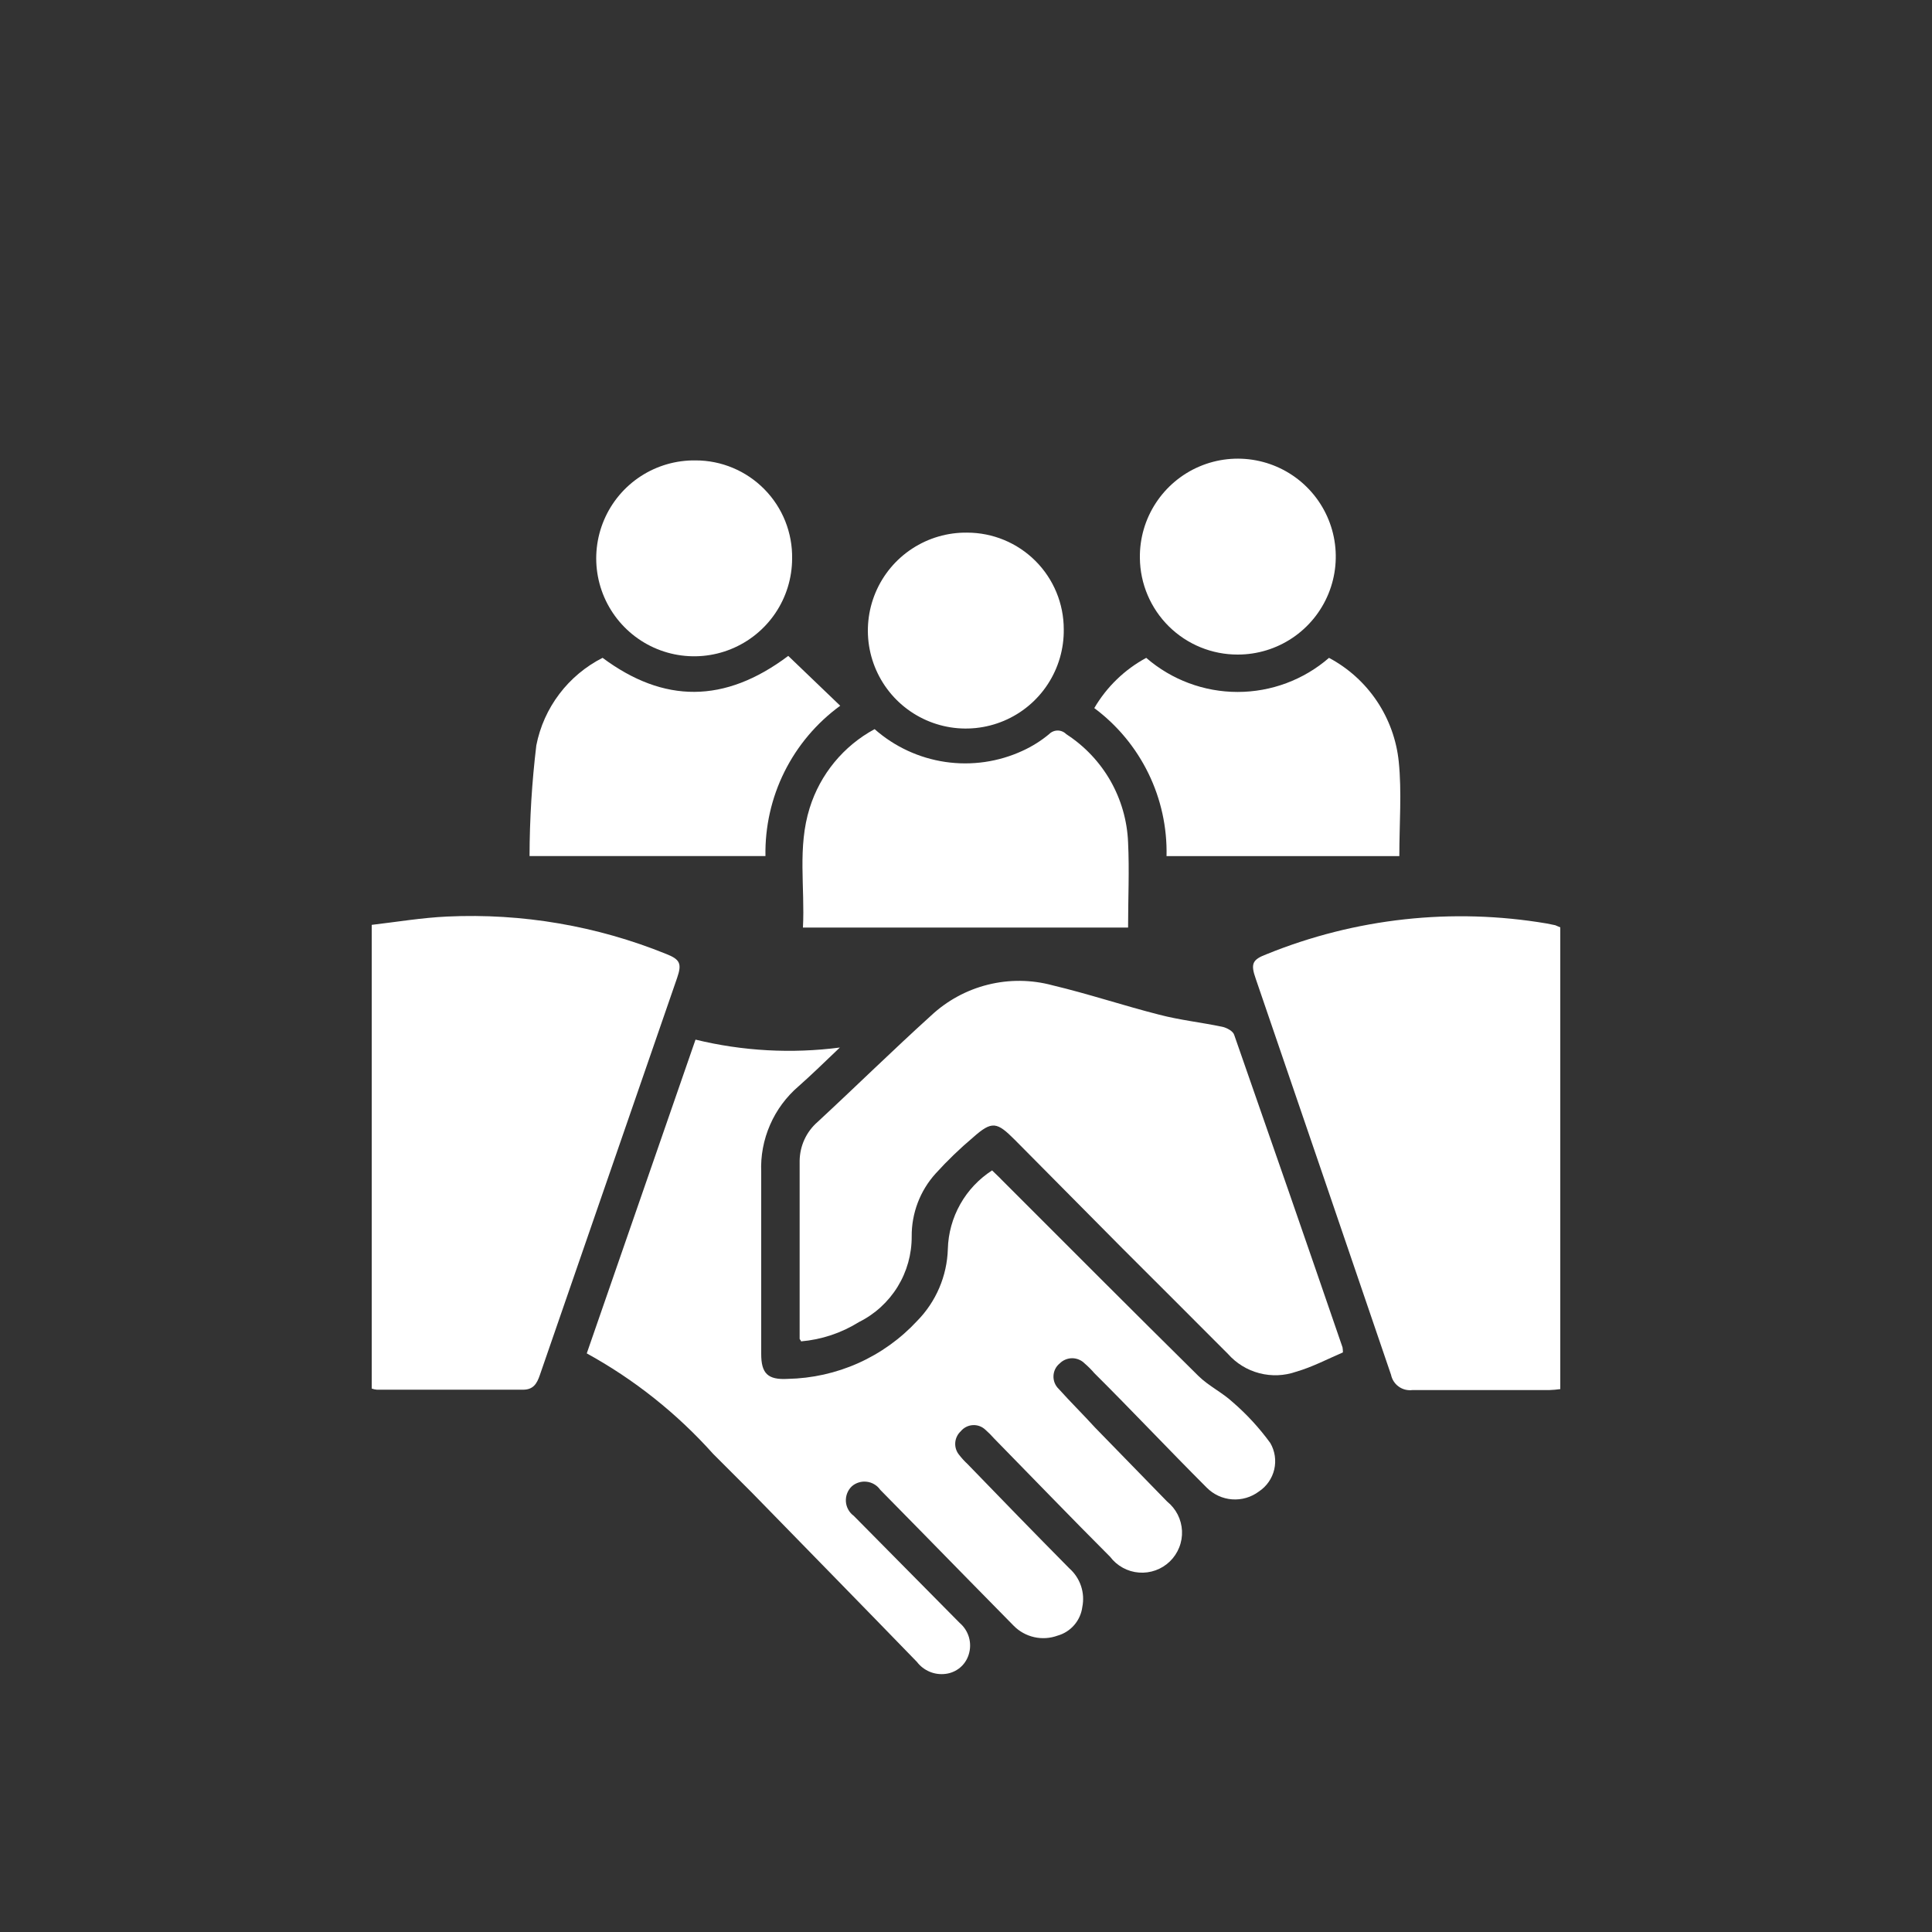 <svg width="65" height="65" viewBox="0 0 65 65" fill="none" xmlns="http://www.w3.org/2000/svg">
<rect x="0" y="0" width="65" height="65" fill="#333333" stroke="none"/>
<g id="Turn Followers Into Customers&#226;&#128;&#168; 1">
<path id="Vector" d="M19.741 45.533L23.4 34.977C24.988 35.364 26.635 35.454 28.256 35.243C27.736 35.737 27.313 36.153 26.871 36.543C26.456 36.898 26.126 37.343 25.908 37.844C25.689 38.345 25.587 38.889 25.61 39.436C25.61 41.477 25.61 43.511 25.61 45.552C25.61 46.202 25.825 46.43 26.501 46.391C27.32 46.375 28.129 46.195 28.877 45.86C29.625 45.525 30.299 45.042 30.856 44.441C31.493 43.794 31.862 42.93 31.889 42.023C31.903 41.494 32.046 40.976 32.306 40.515C32.565 40.054 32.933 39.664 33.378 39.377C33.488 39.488 33.599 39.585 33.703 39.696C35.906 41.899 38.103 44.103 40.32 46.293C40.664 46.631 41.119 46.846 41.477 47.177C41.948 47.584 42.371 48.044 42.738 48.549C42.894 48.818 42.941 49.137 42.87 49.44C42.798 49.744 42.614 50.008 42.354 50.18C42.095 50.374 41.775 50.468 41.452 50.444C41.13 50.42 40.827 50.28 40.599 50.05C39.299 48.75 38.077 47.45 36.816 46.196C36.716 46.079 36.608 45.971 36.491 45.871C36.436 45.815 36.371 45.772 36.299 45.742C36.227 45.712 36.15 45.696 36.072 45.696C35.994 45.696 35.917 45.712 35.845 45.742C35.773 45.772 35.708 45.815 35.653 45.871C35.59 45.922 35.538 45.986 35.502 46.059C35.466 46.132 35.446 46.211 35.443 46.292C35.44 46.373 35.454 46.454 35.484 46.529C35.515 46.605 35.561 46.673 35.62 46.729C36.01 47.164 36.433 47.58 36.842 48.029L39.267 50.518C39.415 50.638 39.536 50.787 39.623 50.957C39.709 51.127 39.758 51.314 39.767 51.504C39.776 51.695 39.744 51.885 39.673 52.062C39.603 52.239 39.496 52.399 39.359 52.532C39.222 52.665 39.059 52.767 38.88 52.831C38.7 52.896 38.509 52.922 38.319 52.907C38.129 52.893 37.944 52.838 37.777 52.746C37.61 52.655 37.464 52.529 37.349 52.377C36.049 51.077 34.749 49.725 33.449 48.399C33.356 48.293 33.256 48.193 33.15 48.1C33.094 48.047 33.027 48.006 32.954 47.979C32.881 47.953 32.804 47.942 32.726 47.947C32.649 47.952 32.573 47.972 32.504 48.008C32.435 48.043 32.374 48.092 32.325 48.152C32.215 48.253 32.148 48.392 32.138 48.541C32.128 48.69 32.176 48.837 32.273 48.952C32.357 49.061 32.451 49.163 32.552 49.257C33.69 50.434 34.827 51.604 35.978 52.767C36.158 52.926 36.293 53.13 36.37 53.359C36.446 53.587 36.461 53.831 36.413 54.067C36.384 54.291 36.289 54.502 36.141 54.673C35.993 54.844 35.799 54.968 35.581 55.029C35.329 55.121 35.056 55.139 34.795 55.08C34.533 55.021 34.294 54.889 34.106 54.698C33.079 53.658 32.052 52.605 31.025 51.558L29.614 50.122C29.562 50.047 29.495 49.985 29.417 49.939C29.339 49.892 29.252 49.862 29.162 49.852C29.072 49.84 28.981 49.848 28.894 49.875C28.808 49.901 28.727 49.945 28.659 50.005C28.59 50.07 28.537 50.15 28.502 50.239C28.468 50.327 28.453 50.422 28.459 50.517C28.465 50.612 28.492 50.704 28.538 50.787C28.584 50.871 28.647 50.943 28.724 50.999L32.286 54.6C32.436 54.728 32.545 54.897 32.6 55.087C32.654 55.277 32.651 55.478 32.591 55.666C32.538 55.838 32.436 55.992 32.298 56.107C32.159 56.222 31.99 56.295 31.811 56.316C31.63 56.339 31.445 56.314 31.276 56.243C31.108 56.172 30.96 56.059 30.849 55.913C29.003 54.009 27.144 52.111 25.292 50.213L23.992 48.913C22.776 47.554 21.339 46.411 19.741 45.533Z" fill="white"/>
<path id="Vector_2" d="M45.181 45.5C44.655 45.727 44.148 45.994 43.608 46.15C43.21 46.289 42.779 46.307 42.37 46.2C41.961 46.094 41.594 45.868 41.314 45.552C40.131 44.362 38.941 43.179 37.758 41.996L34.144 38.35C33.54 37.745 33.377 37.7 32.74 38.265C32.293 38.642 31.872 39.048 31.479 39.481C30.954 40.061 30.667 40.817 30.673 41.6C30.676 42.197 30.512 42.784 30.198 43.293C29.884 43.802 29.434 44.213 28.899 44.479C28.309 44.847 27.641 45.07 26.949 45.129C26.949 45.09 26.903 45.064 26.903 45.045C26.903 43.043 26.903 41.047 26.903 39.052C26.907 38.805 26.961 38.562 27.064 38.338C27.167 38.114 27.316 37.914 27.501 37.752C28.801 36.549 30.03 35.34 31.323 34.17C31.861 33.666 32.52 33.307 33.235 33.129C33.95 32.95 34.7 32.957 35.412 33.15C36.614 33.436 37.797 33.832 39 34.138C39.695 34.32 40.423 34.398 41.132 34.547C41.275 34.58 41.483 34.69 41.522 34.814C42.748 38.319 43.964 41.825 45.168 45.331C45.177 45.387 45.181 45.443 45.181 45.5Z" fill="white"/>
<path id="Vector_3" d="M12.506 46.716V31.116C13.344 31.018 14.196 30.875 15.047 30.836C17.567 30.719 20.081 31.149 22.418 32.097C22.88 32.279 22.945 32.422 22.782 32.897L18.161 46.267C18.063 46.553 17.94 46.761 17.582 46.755H12.681C12.621 46.75 12.562 46.737 12.506 46.716Z" fill="white"/>
<path id="Vector_4" d="M52.494 31.2V46.735C52.373 46.752 52.252 46.763 52.13 46.767C50.596 46.767 49.062 46.767 47.522 46.767C47.359 46.788 47.194 46.748 47.06 46.652C46.926 46.557 46.833 46.414 46.8 46.254C45.288 41.816 43.771 37.377 42.25 32.935C42.068 32.422 42.133 32.285 42.614 32.103C45.599 30.89 48.862 30.532 52.039 31.07L52.325 31.128L52.494 31.2Z" fill="white"/>
<path id="Vector_5" d="M29.425 24.531C30.095 25.122 30.923 25.506 31.807 25.635C32.691 25.764 33.593 25.634 34.404 25.259C34.724 25.113 35.024 24.925 35.295 24.7C35.332 24.662 35.377 24.631 35.427 24.61C35.477 24.589 35.53 24.578 35.584 24.578C35.638 24.578 35.691 24.589 35.741 24.61C35.791 24.631 35.836 24.662 35.873 24.7C36.486 25.096 36.995 25.633 37.358 26.266C37.719 26.9 37.924 27.611 37.953 28.34C37.999 29.283 37.953 30.232 37.953 31.207H27.014C27.085 29.855 26.825 28.503 27.241 27.183C27.595 26.048 28.379 25.096 29.425 24.531Z" fill="white"/>
<path id="Vector_6" d="M47.079 28.802H39.247C39.269 27.838 39.059 26.883 38.636 26.017C38.213 25.151 37.589 24.398 36.816 23.823C37.233 23.11 37.837 22.525 38.564 22.133C39.418 22.873 40.509 23.28 41.639 23.28C42.768 23.28 43.86 22.873 44.713 22.133C45.362 22.478 45.915 22.978 46.324 23.588C46.733 24.198 46.986 24.899 47.06 25.63C47.164 26.65 47.079 27.703 47.079 28.802Z" fill="white"/>
<path id="Vector_7" d="M25.753 28.801H17.816C17.819 27.556 17.895 26.313 18.044 25.077C18.167 24.449 18.432 23.857 18.819 23.347C19.205 22.837 19.703 22.422 20.273 22.132C22.327 23.66 24.375 23.679 26.52 22.067L28.268 23.744C27.474 24.323 26.83 25.085 26.392 25.965C25.954 26.845 25.735 27.818 25.753 28.801Z" fill="white"/>
<path id="Vector_8" d="M26.65 18.798C26.647 19.451 26.451 20.089 26.085 20.63C25.719 21.171 25.201 21.591 24.596 21.837C23.991 22.084 23.326 22.144 22.687 22.012C22.047 21.88 21.461 21.56 21.004 21.094C20.546 20.628 20.237 20.037 20.116 19.395C19.995 18.753 20.068 18.09 20.325 17.489C20.581 16.889 21.011 16.378 21.558 16.022C22.106 15.666 22.747 15.481 23.4 15.49C23.832 15.489 24.259 15.575 24.657 15.742C25.056 15.909 25.416 16.154 25.719 16.462C26.022 16.77 26.26 17.135 26.42 17.536C26.579 17.938 26.658 18.366 26.65 18.798Z" fill="white"/>
<path id="Vector_9" d="M38.35 18.772C38.341 18.118 38.526 17.476 38.883 16.929C39.24 16.381 39.751 15.951 40.352 15.695C40.954 15.438 41.618 15.367 42.26 15.489C42.902 15.611 43.494 15.921 43.959 16.38C44.425 16.839 44.743 17.426 44.874 18.066C45.005 18.707 44.942 19.372 44.694 19.977C44.446 20.581 44.024 21.099 43.481 21.463C42.938 21.827 42.299 22.022 41.645 22.022C40.778 22.025 39.945 21.685 39.327 21.076C38.71 20.467 38.358 19.639 38.35 18.772Z" fill="white"/>
<path id="Vector_10" d="M35.789 21.17C35.798 21.826 35.611 22.469 35.252 23.018C34.894 23.567 34.38 23.996 33.776 24.251C33.172 24.506 32.505 24.576 31.862 24.45C31.218 24.324 30.627 24.009 30.163 23.546C29.7 23.082 29.385 22.491 29.259 21.847C29.134 21.204 29.203 20.537 29.458 19.933C29.713 19.329 30.142 18.815 30.691 18.457C31.24 18.098 31.883 17.911 32.539 17.92C33.401 17.92 34.227 18.263 34.837 18.872C35.447 19.482 35.789 20.308 35.789 21.17Z" fill="white"/>
</g>
</svg>
